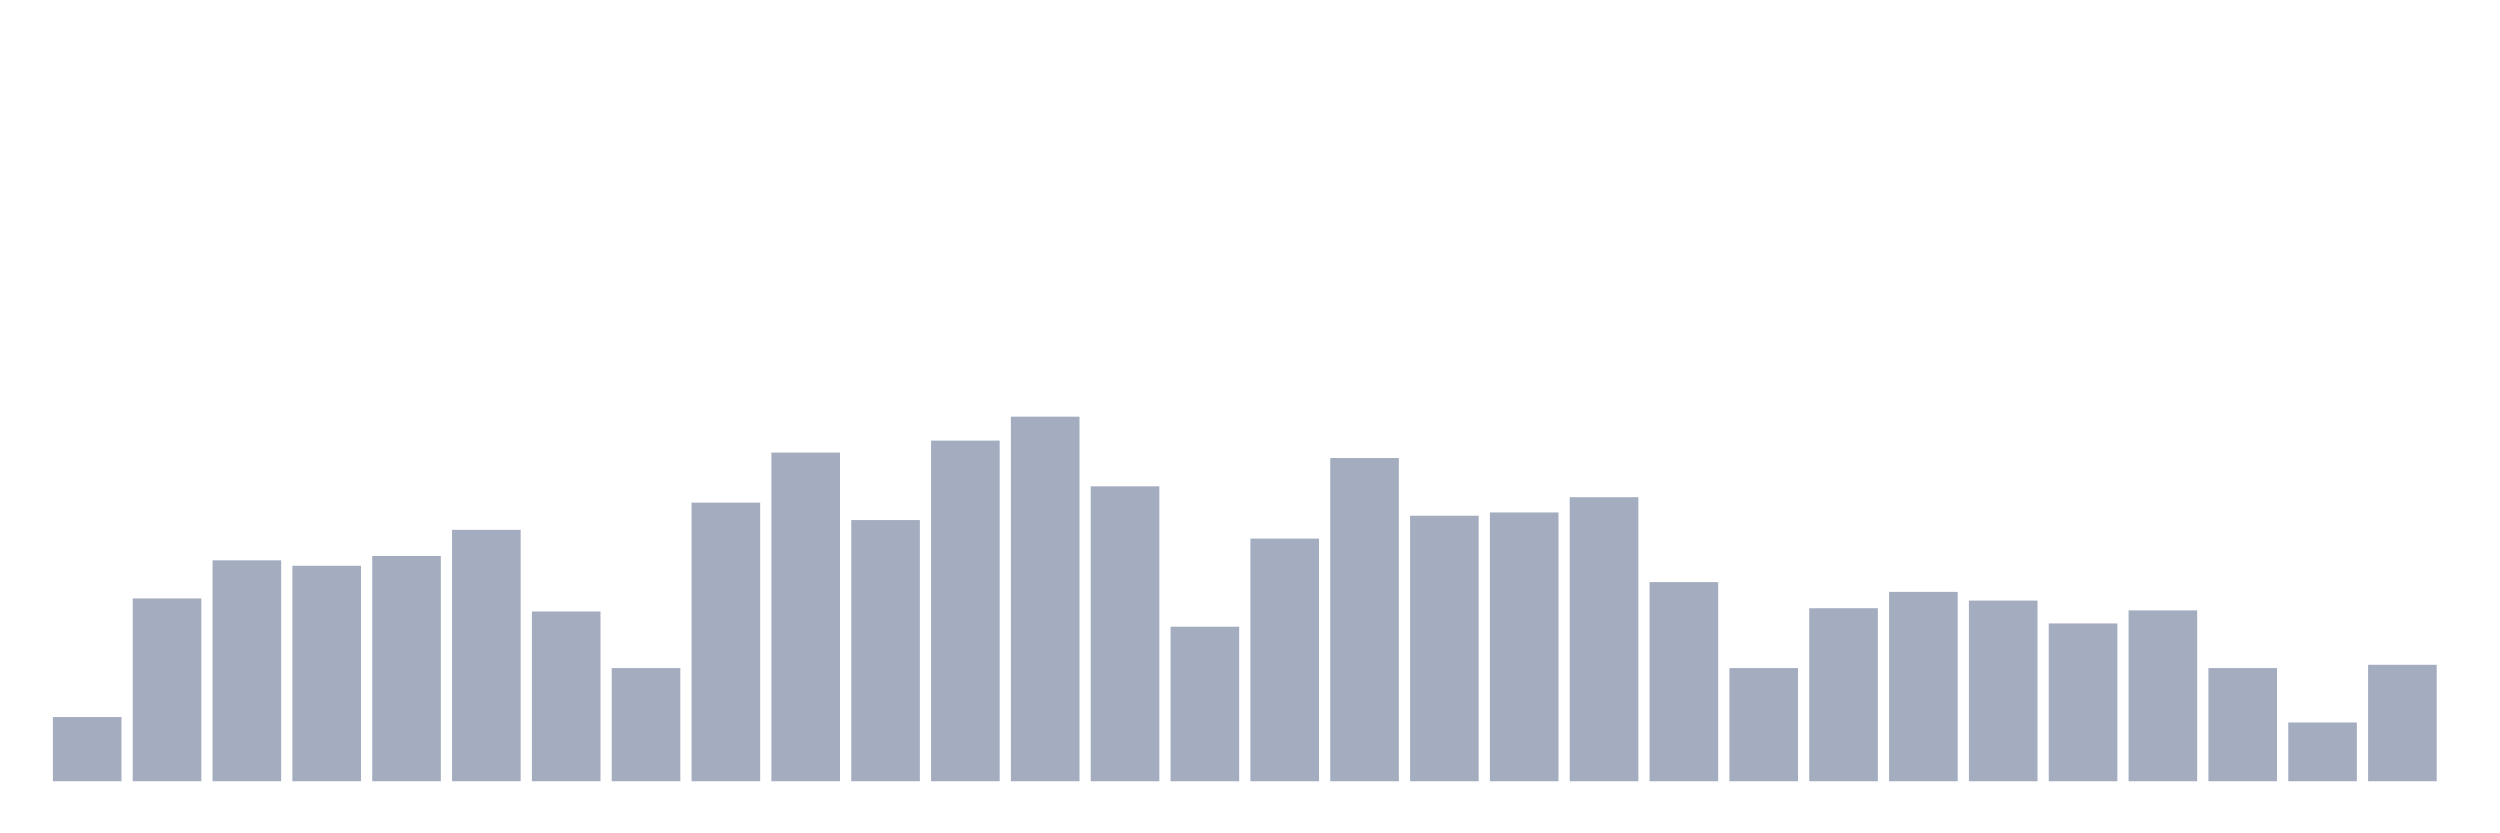 <svg xmlns="http://www.w3.org/2000/svg" viewBox="0 0 480 160"><g transform="translate(10,10)"><rect class="bar" x="0.153" width="13.175" y="127.672" height="12.328" fill="rgb(164,173,192)"></rect><rect class="bar" x="15.482" width="13.175" y="104.896" height="35.104" fill="rgb(164,173,192)"></rect><rect class="bar" x="30.81" width="13.175" y="97.582" height="42.418" fill="rgb(164,173,192)"></rect><rect class="bar" x="46.138" width="13.175" y="98.627" height="41.373" fill="rgb(164,173,192)"></rect><rect class="bar" x="61.466" width="13.175" y="96.746" height="43.254" fill="rgb(164,173,192)"></rect><rect class="bar" x="76.794" width="13.175" y="91.731" height="48.269" fill="rgb(164,173,192)"></rect><rect class="bar" x="92.123" width="13.175" y="107.403" height="32.597" fill="rgb(164,173,192)"></rect><rect class="bar" x="107.451" width="13.175" y="118.269" height="21.731" fill="rgb(164,173,192)"></rect><rect class="bar" x="122.779" width="13.175" y="86.507" height="53.493" fill="rgb(164,173,192)"></rect><rect class="bar" x="138.107" width="13.175" y="76.896" height="63.104" fill="rgb(164,173,192)"></rect><rect class="bar" x="153.436" width="13.175" y="89.851" height="50.149" fill="rgb(164,173,192)"></rect><rect class="bar" x="168.764" width="13.175" y="74.597" height="65.403" fill="rgb(164,173,192)"></rect><rect class="bar" x="184.092" width="13.175" y="70" height="70" fill="rgb(164,173,192)"></rect><rect class="bar" x="199.42" width="13.175" y="83.373" height="56.627" fill="rgb(164,173,192)"></rect><rect class="bar" x="214.748" width="13.175" y="110.328" height="29.672" fill="rgb(164,173,192)"></rect><rect class="bar" x="230.077" width="13.175" y="93.403" height="46.597" fill="rgb(164,173,192)"></rect><rect class="bar" x="245.405" width="13.175" y="77.94" height="62.06" fill="rgb(164,173,192)"></rect><rect class="bar" x="260.733" width="13.175" y="89.015" height="50.985" fill="rgb(164,173,192)"></rect><rect class="bar" x="276.061" width="13.175" y="88.388" height="51.612" fill="rgb(164,173,192)"></rect><rect class="bar" x="291.39" width="13.175" y="85.463" height="54.537" fill="rgb(164,173,192)"></rect><rect class="bar" x="306.718" width="13.175" y="101.761" height="38.239" fill="rgb(164,173,192)"></rect><rect class="bar" x="322.046" width="13.175" y="118.269" height="21.731" fill="rgb(164,173,192)"></rect><rect class="bar" x="337.374" width="13.175" y="106.776" height="33.224" fill="rgb(164,173,192)"></rect><rect class="bar" x="352.702" width="13.175" y="103.642" height="36.358" fill="rgb(164,173,192)"></rect><rect class="bar" x="368.031" width="13.175" y="105.313" height="34.687" fill="rgb(164,173,192)"></rect><rect class="bar" x="383.359" width="13.175" y="109.701" height="30.299" fill="rgb(164,173,192)"></rect><rect class="bar" x="398.687" width="13.175" y="107.194" height="32.806" fill="rgb(164,173,192)"></rect><rect class="bar" x="414.015" width="13.175" y="118.269" height="21.731" fill="rgb(164,173,192)"></rect><rect class="bar" x="429.344" width="13.175" y="128.716" height="11.284" fill="rgb(164,173,192)"></rect><rect class="bar" x="444.672" width="13.175" y="117.642" height="22.358" fill="rgb(164,173,192)"></rect></g></svg>